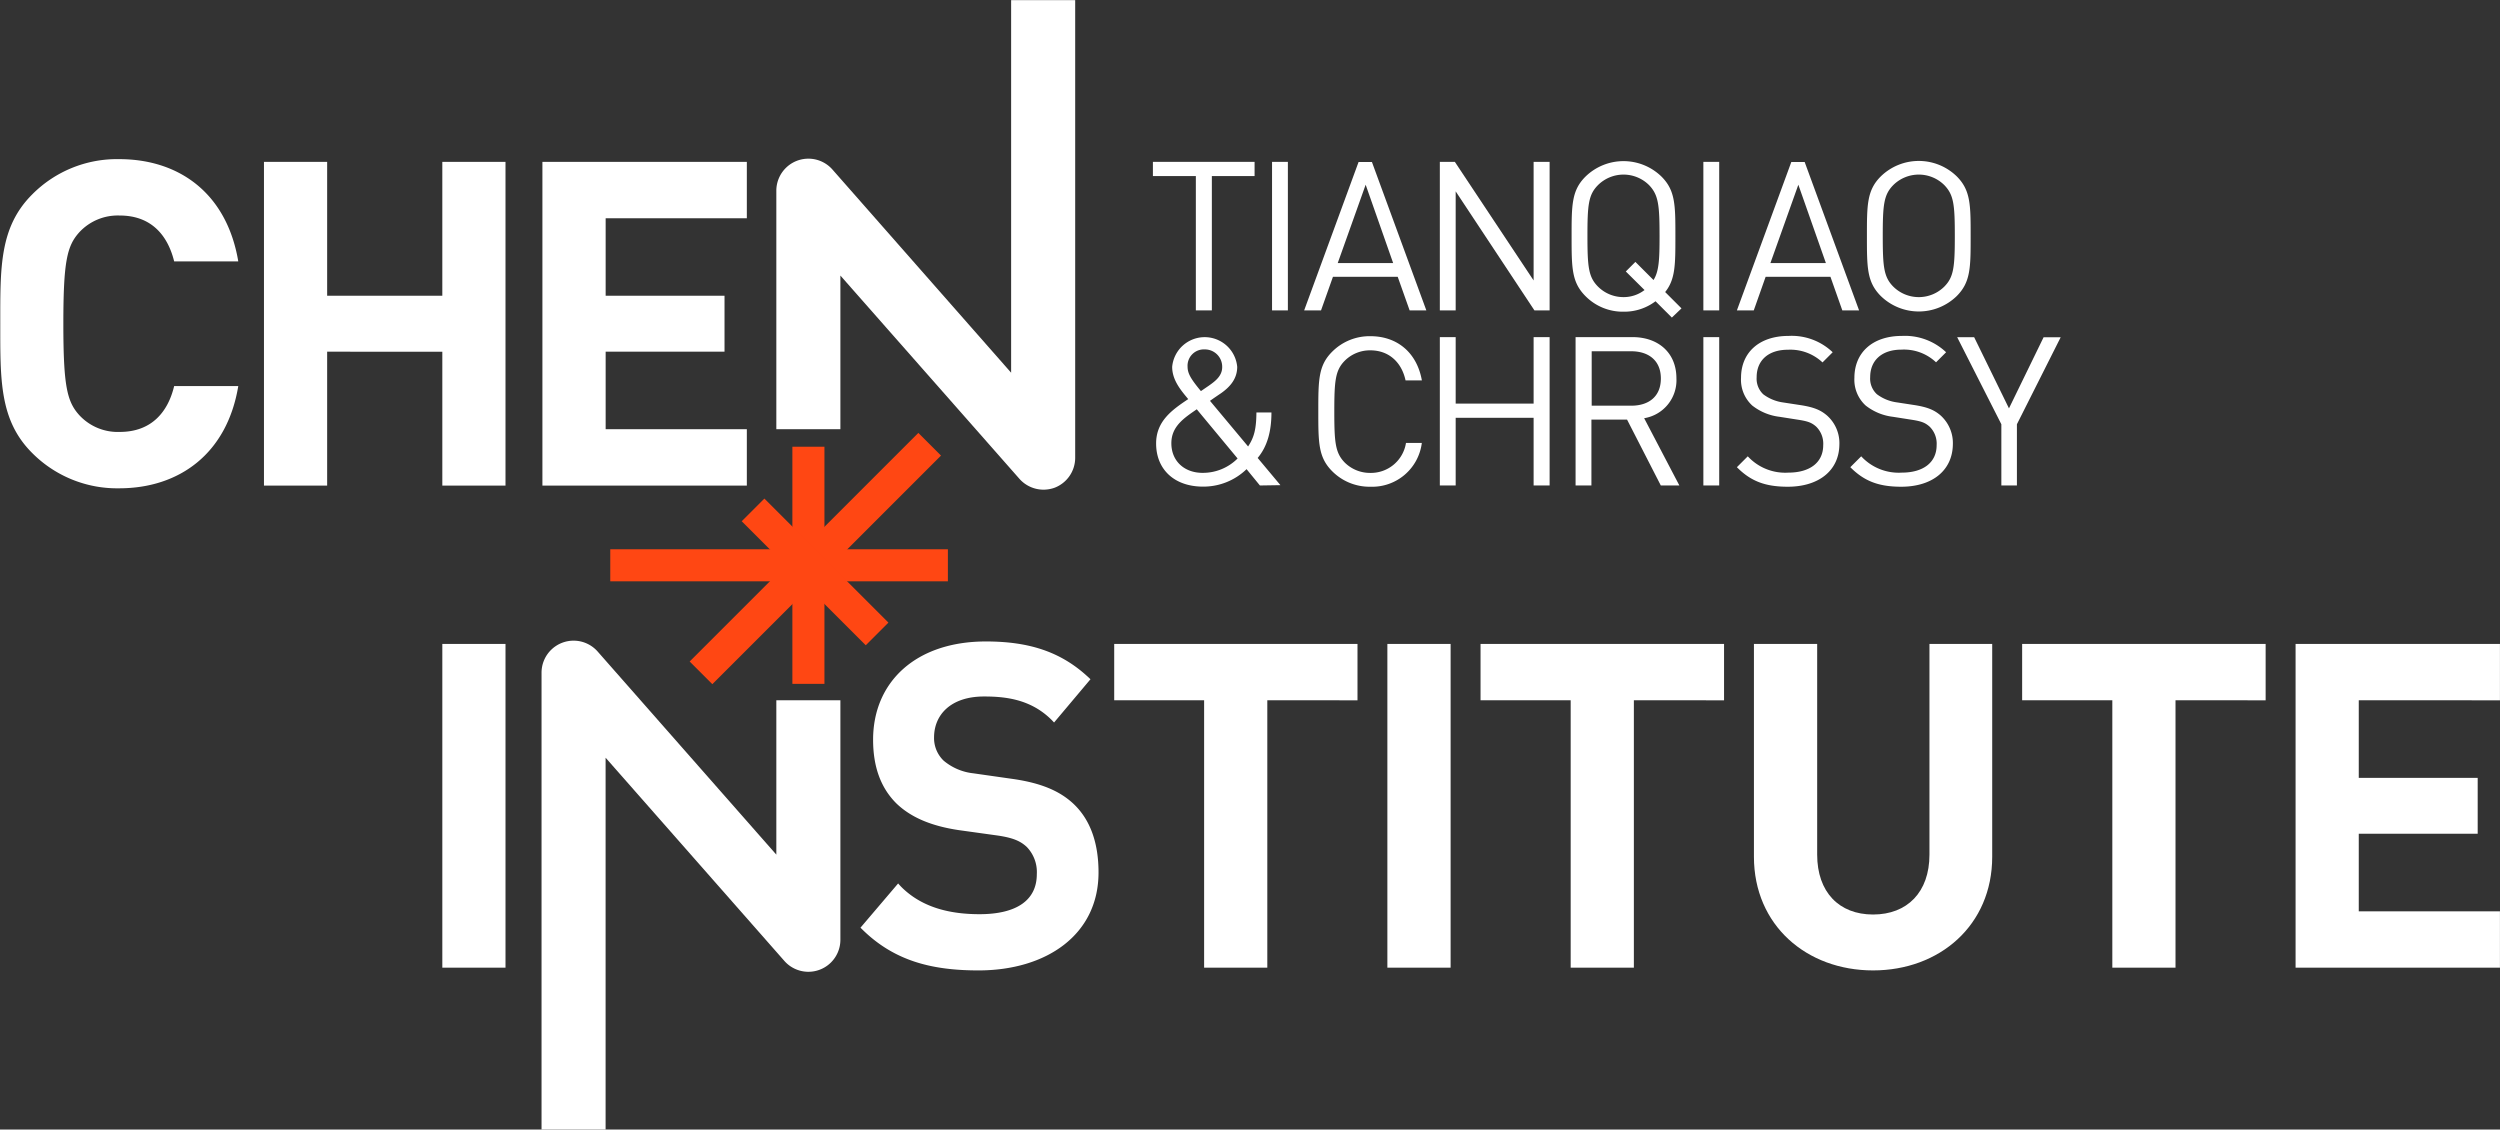<svg id="Layer_1_copy" data-name="Layer 1 copy" xmlns="http://www.w3.org/2000/svg" viewBox="0 0 459.34 207.54"><rect x="0" y="0" width="459.34" height="207.54" fill="#333333" stroke="none"/><defs><style>.cls-1{fill:#fff;}.cls-2{fill:#ff4713;}</style></defs><path class="cls-1" d="M349.38,364.42l.68.66c5.7,5.41,12.37,7.19,21,7.19,12.45,0,22.06-6.52,22.06-18,0-5.26-1.42-9.61-4.6-12.61-2.5-2.34-5.93-3.85-11.36-4.6l-7-1a10.17,10.17,0,0,1-5.51-2.34,5.75,5.75,0,0,1-1.75-4.26c0-4.09,3-7.52,9.19-7.52,3.92,0,8.43.5,12.19,4.09.27.26.45.45.67.69l6.69-7.95c-.23-.22-.45-.43-.68-.63-4.94-4.47-10.71-6.31-18.54-6.31-12.87,0-20.72,7.44-20.72,18.05,0,5,1.42,8.85,4.26,11.69,2.68,2.59,6.44,4.18,11.53,4.93l7.19,1c2.75.42,4.09,1,5.26,2.09a6.65,6.65,0,0,1,1.84,5c0,4.76-3.68,7.35-10.53,7.35-5.25,0-10.13-1.14-13.83-4.5h0l0,0a12.19,12.19,0,0,1-1.12-1.15Z" transform="translate(-191.28 -193.97)"/><rect class="cls-2" x="145.59" y="82.08" width="5.89" height="43.57"/><rect class="cls-2" x="112.13" y="100.92" width="62.03" height="5.89"/><rect class="cls-2" x="311.37" y="293.62" width="59.41" height="5.89" transform="translate(-301.08 134.02) rotate(-44.99)"/><rect class="cls-2" x="338.08" y="282.94" width="5.89" height="32.23" transform="translate(-302.85 134.76) rotate(-45)"/><path class="cls-1" d="M302.55,401.51H290.78V317.57a5.89,5.89,0,0,1,10.31-3.89L333.92,351V322.64h11.77v44a5.88,5.88,0,0,1-10.3,3.88l-32.84-37.33Z" transform="translate(-191.28 -193.97)"/><path class="cls-1" d="M383,283.94a5.91,5.91,0,0,1-4.42-2L345.69,244.6v28.23H333.92V229a5.89,5.89,0,0,1,10.31-3.88l32.83,37.33V194h11.77v84.08a5.89,5.89,0,0,1-3.8,5.51A6.06,6.06,0,0,1,383,283.94Z" transform="translate(-191.28 -193.97)"/><path class="cls-1" d="M213.17,283.69a22,22,0,0,1-16-6.51c-6-6-5.84-13.45-5.84-23.73s-.17-17.71,5.84-23.73a21.92,21.92,0,0,1,16-6.51c11.11,0,19.8,6.35,21.89,18.79H223.28c-1.17-4.76-4.18-8.43-10-8.43a9.62,9.62,0,0,0-7.44,3.09c-2.25,2.5-2.92,5.34-2.92,16.79s.67,14.29,2.92,16.79a9.62,9.62,0,0,0,7.44,3.09c5.85,0,8.86-3.67,10-8.43h11.78C233,277.35,224.19,283.69,213.17,283.69Z" transform="translate(-191.28 -193.97)"/><path class="cls-1" d="M272.55,283.19v-24.6H251.39v24.6H239.78V223.71h11.61v24.6h21.16v-24.6h11.61v59.48Z" transform="translate(-191.28 -193.97)"/><path class="cls-1" d="M290.94,283.19V223.71H328.5v10.36H302.56v14.24H324.4v10.28H302.56v14.24H328.5v10.36Z" transform="translate(-191.28 -193.97)"/><path class="cls-1" d="M613.06,371.77V312.28h37.55v10.36H624.67v14.25h21.85v10.27H624.67v14.25h25.94v10.36Z" transform="translate(-191.28 -193.97)"/><path class="cls-1" d="M413.94,226.32V251H411V226.32h-7.89v-2.61h18.68v2.61Z" transform="translate(-191.28 -193.97)"/><path class="cls-1" d="M425,251V223.71h2.91V251Z" transform="translate(-191.28 -193.97)"/><path class="cls-1" d="M450.28,251l-2.19-6.17h-11.9L434,251h-3.1l10-27.27h2.45l10,27.27Zm-8.08-23.09-5.13,14.39h10.18Z" transform="translate(-191.28 -193.97)"/><path class="cls-1" d="M473.21,251l-14.47-21.87V251h-2.91V223.71h2.76l14.47,21.79V223.71H476V251Z" transform="translate(-191.28 -193.97)"/><path class="cls-1" d="M498.46,252.32l-3-3a9.51,9.51,0,0,1-5.85,1.92,9.64,9.64,0,0,1-7-2.84c-2.57-2.56-2.57-5.24-2.57-11s0-8.46,2.57-11a10,10,0,0,1,13.93,0c2.57,2.56,2.57,5.24,2.57,11,0,5.21,0,7.89-1.88,10.23l3,3ZM494.29,228a6.66,6.66,0,0,0-9.42,0c-1.73,1.76-1.92,3.6-1.92,9.3s.19,7.55,1.92,9.31a6.6,6.6,0,0,0,4.71,1.95,6.28,6.28,0,0,0,3.86-1.3L490,243.85l1.76-1.76,3.33,3.33c1-1.6,1.11-3.71,1.11-8.08C496.2,231.64,496,229.8,494.29,228Z" transform="translate(-191.28 -193.97)"/><path class="cls-1" d="M504.25,251V223.71h2.91V251Z" transform="translate(-191.28 -193.97)"/><path class="cls-1" d="M529.78,251l-2.18-6.17H515.69L513.51,251h-3.1l10-27.27h2.45l10,27.27Zm-8.08-23.09-5.13,14.39h10.19Z" transform="translate(-191.28 -193.97)"/><path class="cls-1" d="M550.8,248.37a10,10,0,0,1-13.94,0c-2.56-2.56-2.56-5.24-2.56-11s0-8.46,2.56-11a10,10,0,0,1,13.94,0c2.56,2.56,2.56,5.24,2.56,11S553.36,245.81,550.8,248.37ZM548.54,228a6.66,6.66,0,0,0-9.42,0c-1.72,1.76-1.91,3.6-1.91,9.3s.19,7.55,1.91,9.31a6.66,6.66,0,0,0,9.42,0c1.72-1.76,1.91-3.6,1.91-9.31S550.26,229.8,548.54,228Z" transform="translate(-191.28 -193.97)"/><path class="cls-1" d="M422.77,283.17l-2.45-3a11.4,11.4,0,0,1-8,3.21c-5.28,0-8.62-3.17-8.62-7.92,0-4.1,2.91-6.17,5.9-8.16-1.34-1.61-2.95-3.48-2.95-5.93a6,6,0,0,1,11.95,0c0,2.19-1.3,3.68-3,4.87,0,0-1.37.92-2,1.38l7,8.38c1.11-1.68,1.5-3.18,1.53-6.24h2.76c0,3.45-.76,6.24-2.53,8.35l4.18,5Zm-11.6-14c-2.34,1.61-4.67,3.14-4.67,6.24,0,3.26,2.37,5.44,5.74,5.44a9,9,0,0,0,6.43-2.64Zm1.45-11a3,3,0,0,0-3.14,3.18c0,1.26.65,2.3,2.45,4.48l1.46-1c1.26-.88,2.45-1.83,2.45-3.41A3.18,3.18,0,0,0,412.62,258.17Z" transform="translate(-191.28 -193.97)"/><path class="cls-1" d="M443.07,283.4a9.67,9.67,0,0,1-7-2.83c-2.57-2.56-2.57-5.25-2.57-11s0-8.46,2.57-11a9.71,9.71,0,0,1,7-2.83c4.91,0,8.54,3,9.46,8.12h-3c-.72-3.33-3.06-5.52-6.47-5.52a6.55,6.55,0,0,0-4.71,1.92c-1.72,1.76-1.91,3.64-1.91,9.34s.19,7.58,1.91,9.35a6.59,6.59,0,0,0,4.71,1.91,6.52,6.52,0,0,0,6.55-5.51h2.91A9.19,9.19,0,0,1,443.07,283.4Z" transform="translate(-191.28 -193.97)"/><path class="cls-1" d="M473.06,283.17V270.73H458.74v12.44h-2.91V255.91h2.91v12.22h14.32V255.91H476v27.26Z" transform="translate(-191.28 -193.97)"/><path class="cls-1" d="M496.43,283.17l-6.2-12.1h-6.55v12.1h-2.91V255.91h10.45c4.75,0,8.08,2.87,8.08,7.58a7.07,7.07,0,0,1-5.93,7.32l6.47,12.36ZM491,258.51h-7.27v10H491c3.18,0,5.44-1.65,5.44-5S494.13,258.51,491,258.51Z" transform="translate(-191.28 -193.97)"/><path class="cls-1" d="M504.25,283.17V255.91h2.91v27.26Z" transform="translate(-191.28 -193.97)"/><path class="cls-1" d="M519.75,283.4c-4.1,0-6.78-1-9.34-3.59l2-2a9.36,9.36,0,0,0,7.43,3c4,0,6.43-1.88,6.43-5.05a4.38,4.38,0,0,0-1.3-3.41c-.88-.77-1.57-1-3.56-1.3l-3.18-.5a10,10,0,0,1-5-2.07,6.42,6.42,0,0,1-2.06-5.09c0-4.64,3.33-7.7,8.73-7.7a10.91,10.91,0,0,1,8.11,3l-1.87,1.87a8.61,8.61,0,0,0-6.36-2.33c-3.64,0-5.74,2-5.74,5.05a3.93,3.93,0,0,0,1.22,3.14,7.86,7.86,0,0,0,3.68,1.5l3,.46c2.56.38,3.82.91,5,1.91a6.8,6.8,0,0,1,2.3,5.4C529.17,280.46,525.42,283.4,519.75,283.4Z" transform="translate(-191.28 -193.97)"/><path class="cls-1" d="M540.6,283.4c-4.1,0-6.78-1-9.35-3.59l2-2a9.38,9.38,0,0,0,7.43,3c4,0,6.43-1.88,6.43-5.05a4.38,4.38,0,0,0-1.3-3.41c-.88-.77-1.57-1-3.56-1.3l-3.18-.5a10,10,0,0,1-5-2.07,6.43,6.43,0,0,1-2.07-5.09c0-4.64,3.33-7.7,8.73-7.7a11,11,0,0,1,8.12,3L547,260.54a8.57,8.57,0,0,0-6.35-2.33c-3.64,0-5.75,2-5.75,5.05a3.9,3.9,0,0,0,1.23,3.14,7.82,7.82,0,0,0,3.67,1.5l3,.46c2.56.38,3.83.91,5,1.91a6.83,6.83,0,0,1,2.29,5.4C550,280.46,546.26,283.4,540.6,283.4Z" transform="translate(-191.28 -193.97)"/><path class="cls-1" d="M561.86,271.92v11.25H559V271.92l-8.12-16H554L560.4,269l6.36-13.06h3.14Z" transform="translate(-191.28 -193.97)"/><path class="cls-1" d="M272.55,371.77V312.28h11.61v59.49Z" transform="translate(-191.28 -193.97)"/><path class="cls-1" d="M424.13,322.64v49.13H412.52V322.64H396V312.28H440.7v10.36Z" transform="translate(-191.28 -193.97)"/><path class="cls-1" d="M446.19,371.77V312.28h11.62v59.49Z" transform="translate(-191.28 -193.97)"/><path class="cls-1" d="M491.48,322.64v49.13H479.87V322.64H463.31V312.28h44.74v10.36Z" transform="translate(-191.28 -193.97)"/><path class="cls-1" d="M535.43,372.27c-12.19,0-21.89-8.27-21.89-20.89v-39.1h11.62V351c0,6.86,4,11,10.27,11s10.36-4.09,10.36-11V312.28h11.53v39.1C557.32,364,547.63,372.27,535.43,372.27Z" transform="translate(-191.28 -193.97)"/><path class="cls-1" d="M591,322.64v49.13H579.39V322.64H562.82V312.28h44.74v10.36Z" transform="translate(-191.28 -193.97)"/></svg>